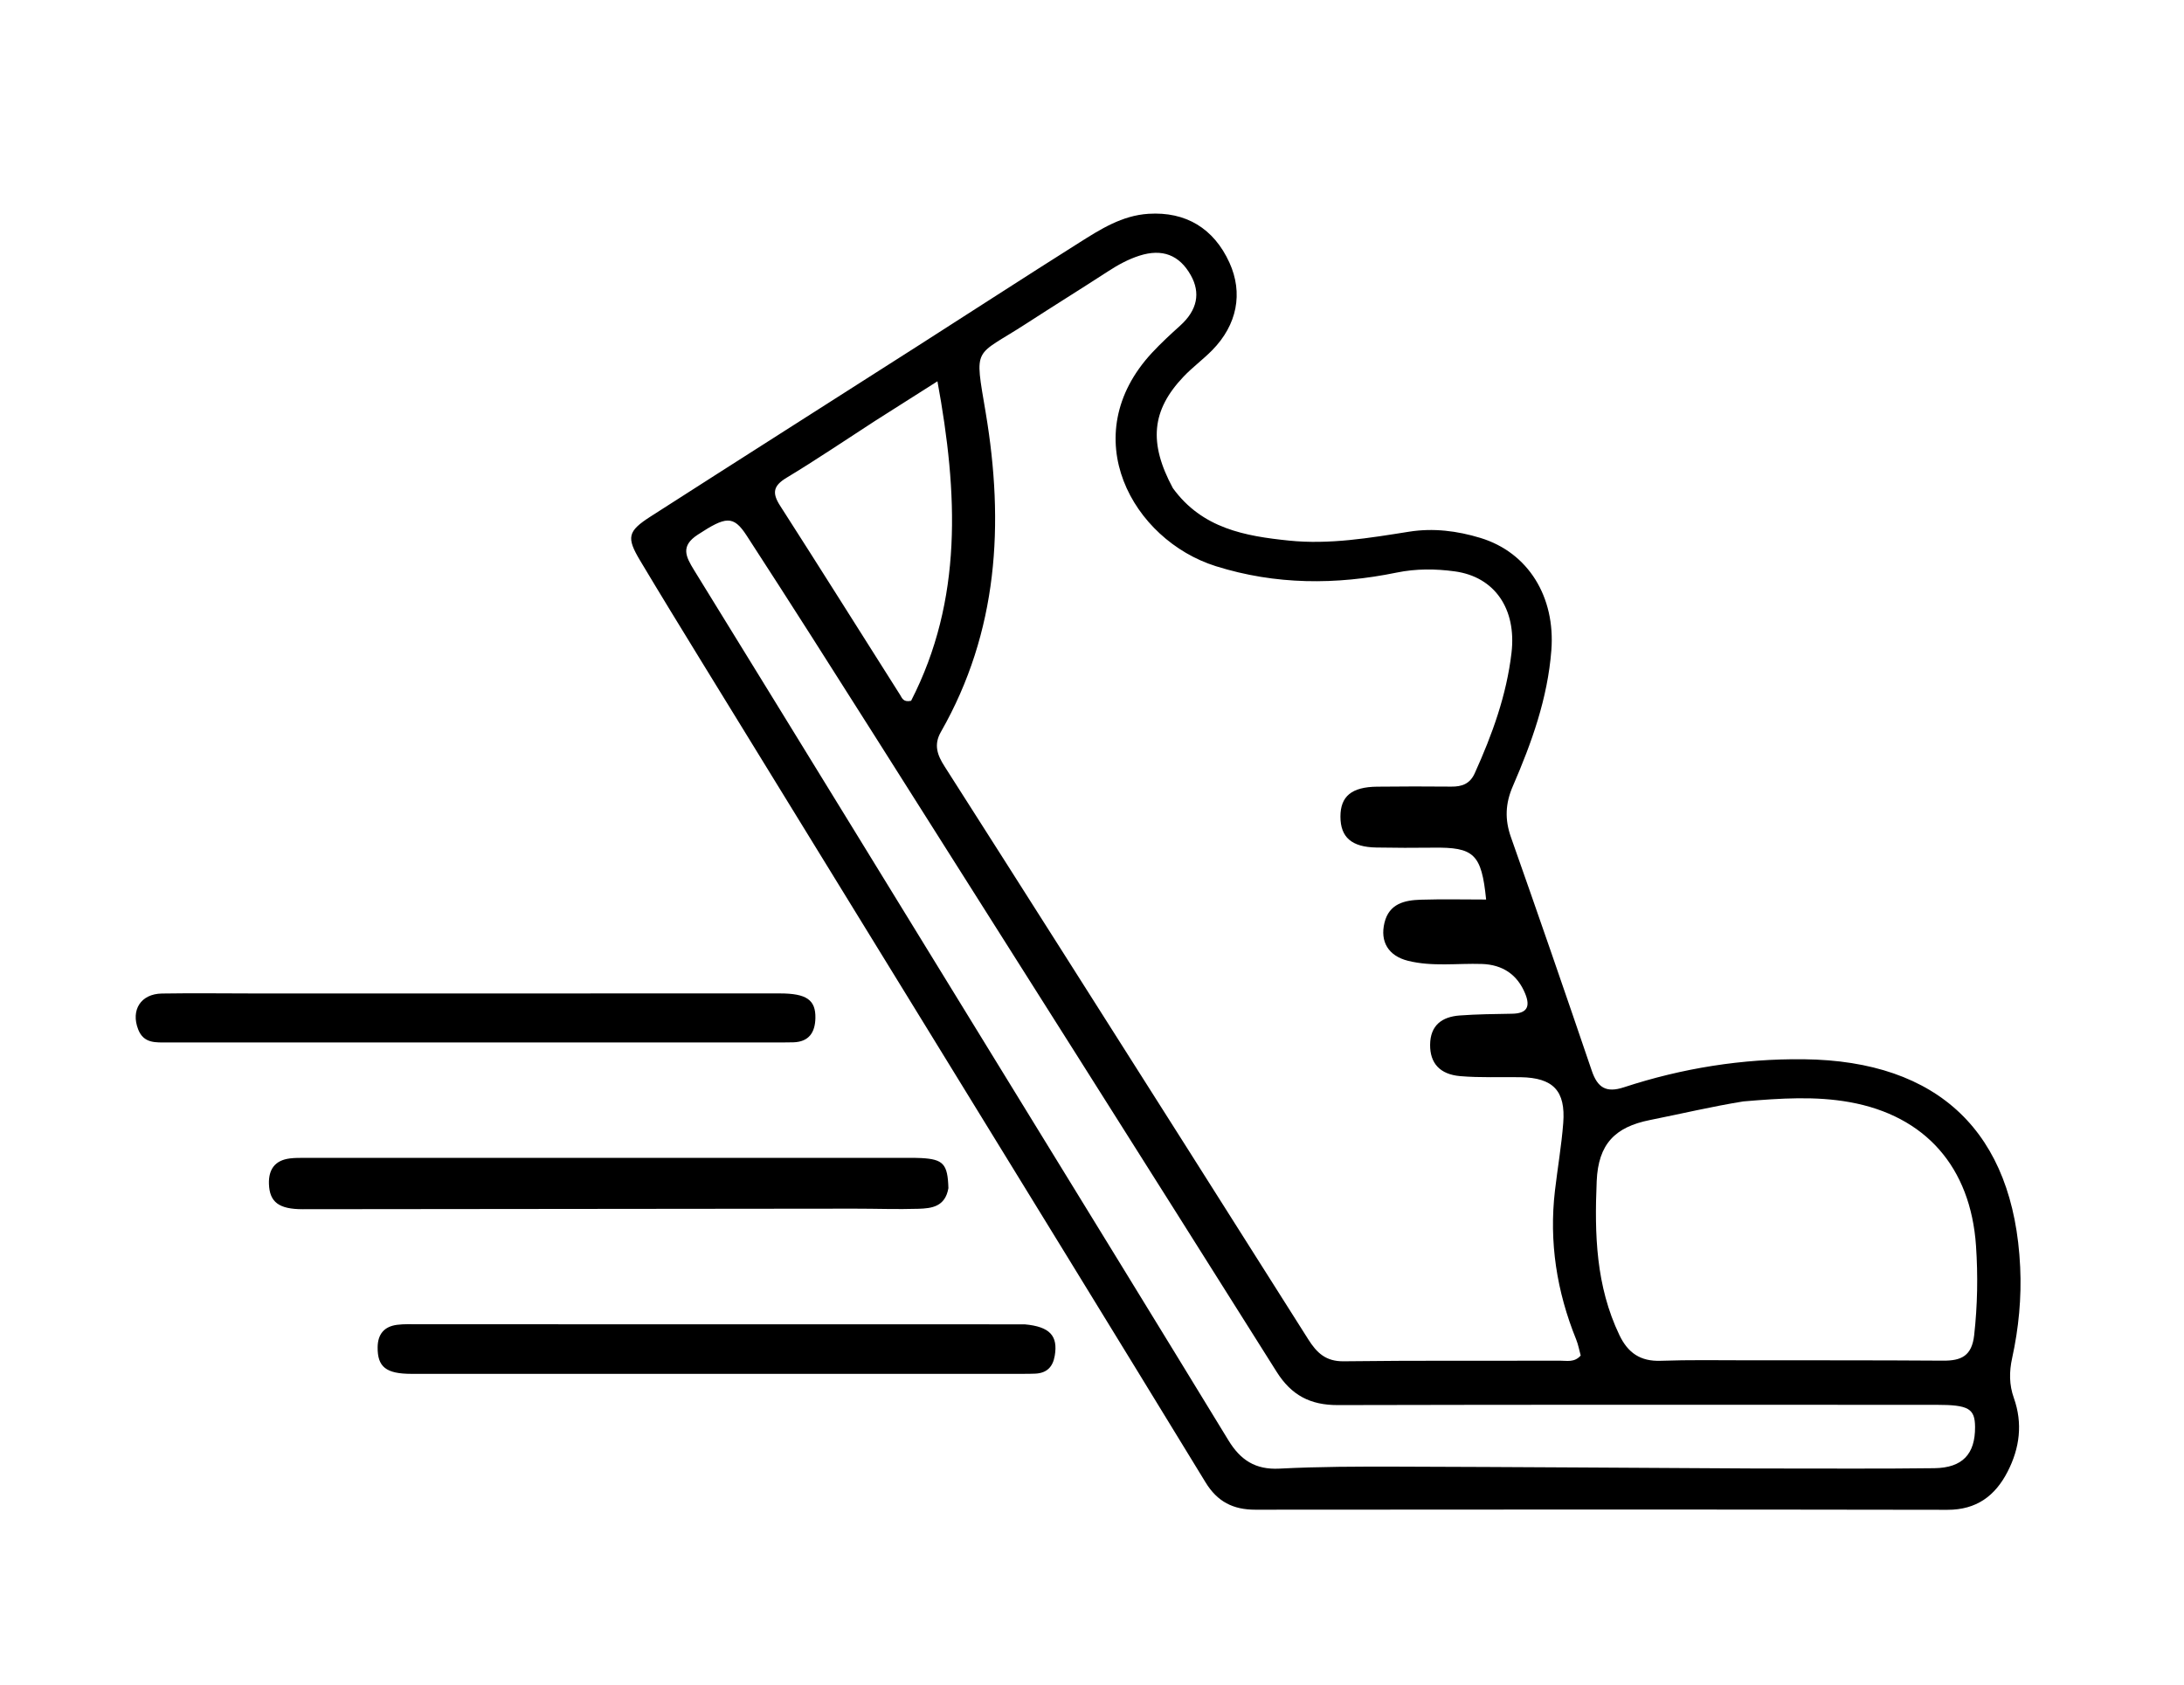 <svg version="1.1" id="Layer_1" xmlns="http://www.w3.org/2000/svg" xmlns:xlink="http://www.w3.org/1999/xlink" x="0px" y="0px"
	 width="100%" viewBox="0 0 560 432" enable-background="new 0 0 560 432" xml:space="preserve">
<path fill="#000000" opacity="1" stroke="none" 
	d="
M300.732,125.168 
	C308.263,135.549 319.29,137.479 330.516,138.628 
	C340.877,139.689 351.112,137.962 361.316,136.345 
	C367.543,135.358 373.651,136.136 379.585,137.94 
	C391.907,141.687 398.829,153.114 397.785,166.737 
	C396.839,179.08 392.74,190.463 387.895,201.634 
	C385.984,206.04 385.815,210.131 387.412,214.659 
	C394.442,234.593 401.347,254.571 408.152,274.583 
	C409.627,278.92 411.834,280.313 416.378,278.823 
	C431.355,273.914 446.718,271.458 462.547,271.634 
	C497.097,272.017 516.361,290.409 517.994,324.919 
	C518.366,332.783 517.617,340.574 515.939,348.234 
	C515.16,351.791 515.162,355.089 516.378,358.511 
	C518.683,365.001 517.888,371.318 514.786,377.36 
	C511.57,383.625 506.78,387.184 499.323,387.172 
	C440.179,387.072 381.034,387.083 321.89,387.142 
	C316.197,387.148 312.152,385.103 309.117,380.134 
	C285.417,341.334 261.591,302.61 237.793,263.87 
	C218.441,232.369 199.066,200.882 179.718,169.378 
	C174.489,160.863 169.269,152.341 164.142,143.763 
	C160.584,137.81 160.905,136.245 166.835,132.441 
	C189.543,117.875 212.317,103.412 235.053,88.888 
	C248.945,80.013 262.771,71.032 276.712,62.235 
	C282.19,58.778 287.697,55.251 294.502,54.826 
	C304.016,54.232 311.225,58.533 315.24,67.349 
	C318.789,75.143 317.238,83.29 310.806,89.822 
	C308.473,92.191 305.754,94.187 303.466,96.595 
	C295.285,105.202 294.469,113.534 300.732,125.168 
M272.068,243.457 
	C293.208,276.78 314.374,310.087 335.449,343.452 
	C337.643,346.926 339.955,349.142 344.525,349.085 
	C363.013,348.855 381.505,348.985 399.995,348.927 
	C401.732,348.921 403.685,349.455 405.309,347.611 
	C404.942,346.285 404.685,344.815 404.137,343.463 
	C399.166,331.195 397.167,318.509 398.705,305.325 
	C399.38,299.548 400.379,293.799 400.828,288.006 
	C401.472,279.696 398.239,276.373 389.898,276.235 
	C384.737,276.149 379.55,276.4 374.421,275.96 
	C369.134,275.507 366.659,272.577 366.696,267.927 
	C366.736,262.907 369.746,260.746 374.269,260.406 
	C378.745,260.07 383.246,260.037 387.738,259.956 
	C391.47,259.89 392.473,258.231 391.08,254.821 
	C389.078,249.921 385.296,247.365 379.945,247.195 
	C373.635,246.995 367.259,247.936 361.027,246.385 
	C356.009,245.135 353.809,241.491 354.996,236.616 
	C356.187,231.725 360.135,230.847 364.282,230.717 
	C369.849,230.542 375.426,230.673 381.057,230.673 
	C379.875,218.954 377.952,217.226 367.409,217.374 
	C362.58,217.442 357.747,217.416 352.918,217.335 
	C346.573,217.227 343.707,214.717 343.702,209.414 
	C343.698,204.192 346.574,201.8 353.125,201.732 
	C359.454,201.666 365.785,201.648 372.114,201.716 
	C374.86,201.746 376.906,201.013 378.135,198.296 
	C382.616,188.394 386.304,178.256 387.568,167.387 
	C388.875,156.159 383.274,147.934 373.056,146.526 
	C368.127,145.846 363.084,145.812 358.133,146.828 
	C342.544,150.027 327.092,150.003 311.769,145.195 
	C290.379,138.483 275.5,111.838 295.423,90.426 
	C297.701,87.978 300.131,85.739 302.605,83.508 
	C307.038,79.51 307.875,75.087 305.315,70.553 
	C302.407,65.402 298.038,63.688 292.171,65.562 
	C289.31,66.476 286.683,67.913 284.149,69.559 
	C277.167,74.095 270.09,78.483 263.104,83.013 
	C249.665,91.728 249.825,88.411 252.748,105.845 
	C257.521,134.32 255.952,161.957 241.249,187.699 
	C239.364,190.998 240.356,193.652 242.174,196.494 
	C252.044,211.923 261.847,227.395 272.068,243.457 
M450.5,376.576 
	C451.833,376.577 453.166,376.579 454.499,376.578 
	C468.332,376.568 482.166,376.679 495.997,376.499 
	C503.216,376.405 506.465,372.864 506.426,365.938 
	C506.399,361.191 504.742,360.25 496.515,360.25 
	C445.35,360.251 394.184,360.185 343.02,360.315 
	C335.98,360.333 331.137,357.807 327.344,351.782 
	C293.174,297.501 258.857,243.313 224.545,189.12 
	C213.583,171.805 202.596,154.504 191.434,137.318 
	C188.031,132.079 186.077,132.431 178.91,137.116 
	C174.468,140.021 175.797,142.68 177.973,146.209 
	C205.335,190.595 232.598,235.042 259.88,279.477 
	C278.269,309.429 296.686,339.364 314.992,369.367 
	C318.057,374.39 321.878,376.93 328.043,376.61 
	C338.183,376.085 348.358,376.072 358.518,376.102 
	C388.846,376.192 419.173,376.408 450.5,376.576 
M447.002,282.444 
	C438.963,283.739 431.043,285.625 423.069,287.217 
	C414.107,289.005 409.816,293.361 409.411,302.87 
	C408.83,316.513 409.201,329.766 415.231,342.364 
	C417.425,346.95 420.631,349.143 425.824,348.957 
	C433.138,348.695 440.467,348.826 447.789,348.829 
	C464.598,348.836 481.406,348.81 498.214,348.924 
	C502.854,348.956 505.597,347.748 506.196,342.399 
	C507.054,334.741 507.187,327.095 506.67,319.487 
	C505.297,299.268 493.669,286.108 474.255,282.629 
	C465.535,281.066 456.701,281.619 447.002,282.444 
M224.378,107.933 
	C216.826,112.819 209.374,117.871 201.676,122.515 
	C198.259,124.577 197.927,126.409 200.018,129.667 
	C210.361,145.79 220.539,162.019 230.797,178.197 
	C231.29,178.975 231.593,180.154 233.617,179.708 
	C246.903,153.793 245.645,126.518 240.371,97.779 
	C234.521,101.502 229.762,104.531 224.378,107.933 
z"/>
<path fill="#000000" opacity="1" stroke="none" 
	d="
M243.181,304.684 
	C242.362,309.471 238.867,309.871 235.516,309.977 
	C230.027,310.15 224.526,309.938 219.03,309.943 
	C171.887,309.985 124.745,310.045 77.602,310.083 
	C71.509,310.088 69.114,308.261 68.96,303.608 
	C68.837,299.883 70.493,297.548 74.308,297.066 
	C75.623,296.9 76.967,296.921 78.298,296.92 
	C129.772,296.912 181.246,296.911 232.719,296.912 
	C233.885,296.913 235.053,296.906 236.217,296.97 
	C241.86,297.276 243.001,298.475 243.181,304.684 
z"/>
<path fill="#000000" opacity="1" stroke="none" 
	d="
M66,254.764 
	C110.982,254.759 155.465,254.752 199.947,254.75 
	C206.785,254.75 209.183,256.39 209.076,261.097 
	C208.994,264.737 207.435,267.167 203.428,267.287 
	C202.429,267.317 201.429,267.326 200.43,267.326 
	C147.951,267.325 95.471,267.324 42.992,267.318 
	C39.994,267.317 36.864,267.652 35.432,263.986 
	C33.493,259.018 36.096,254.865 41.51,254.777 
	C49.505,254.648 57.503,254.757 66,254.764 
z"/>
<path fill="#000000" opacity="1" stroke="none" 
	d="
M262.726,339.608 
	C269.223,340.193 271.318,342.577 270.446,347.675 
	C269.951,350.571 268.381,352.119 265.447,352.251 
	C264.449,352.296 263.449,352.302 262.45,352.302 
	C210.136,352.308 157.823,352.317 105.51,352.306 
	C98.96,352.305 96.778,350.509 96.829,345.479 
	C96.863,342.097 98.543,340.149 101.83,339.73 
	C103.637,339.499 105.489,339.587 107.32,339.587 
	C158.967,339.588 210.614,339.597 262.726,339.608 
z"/>
</svg>